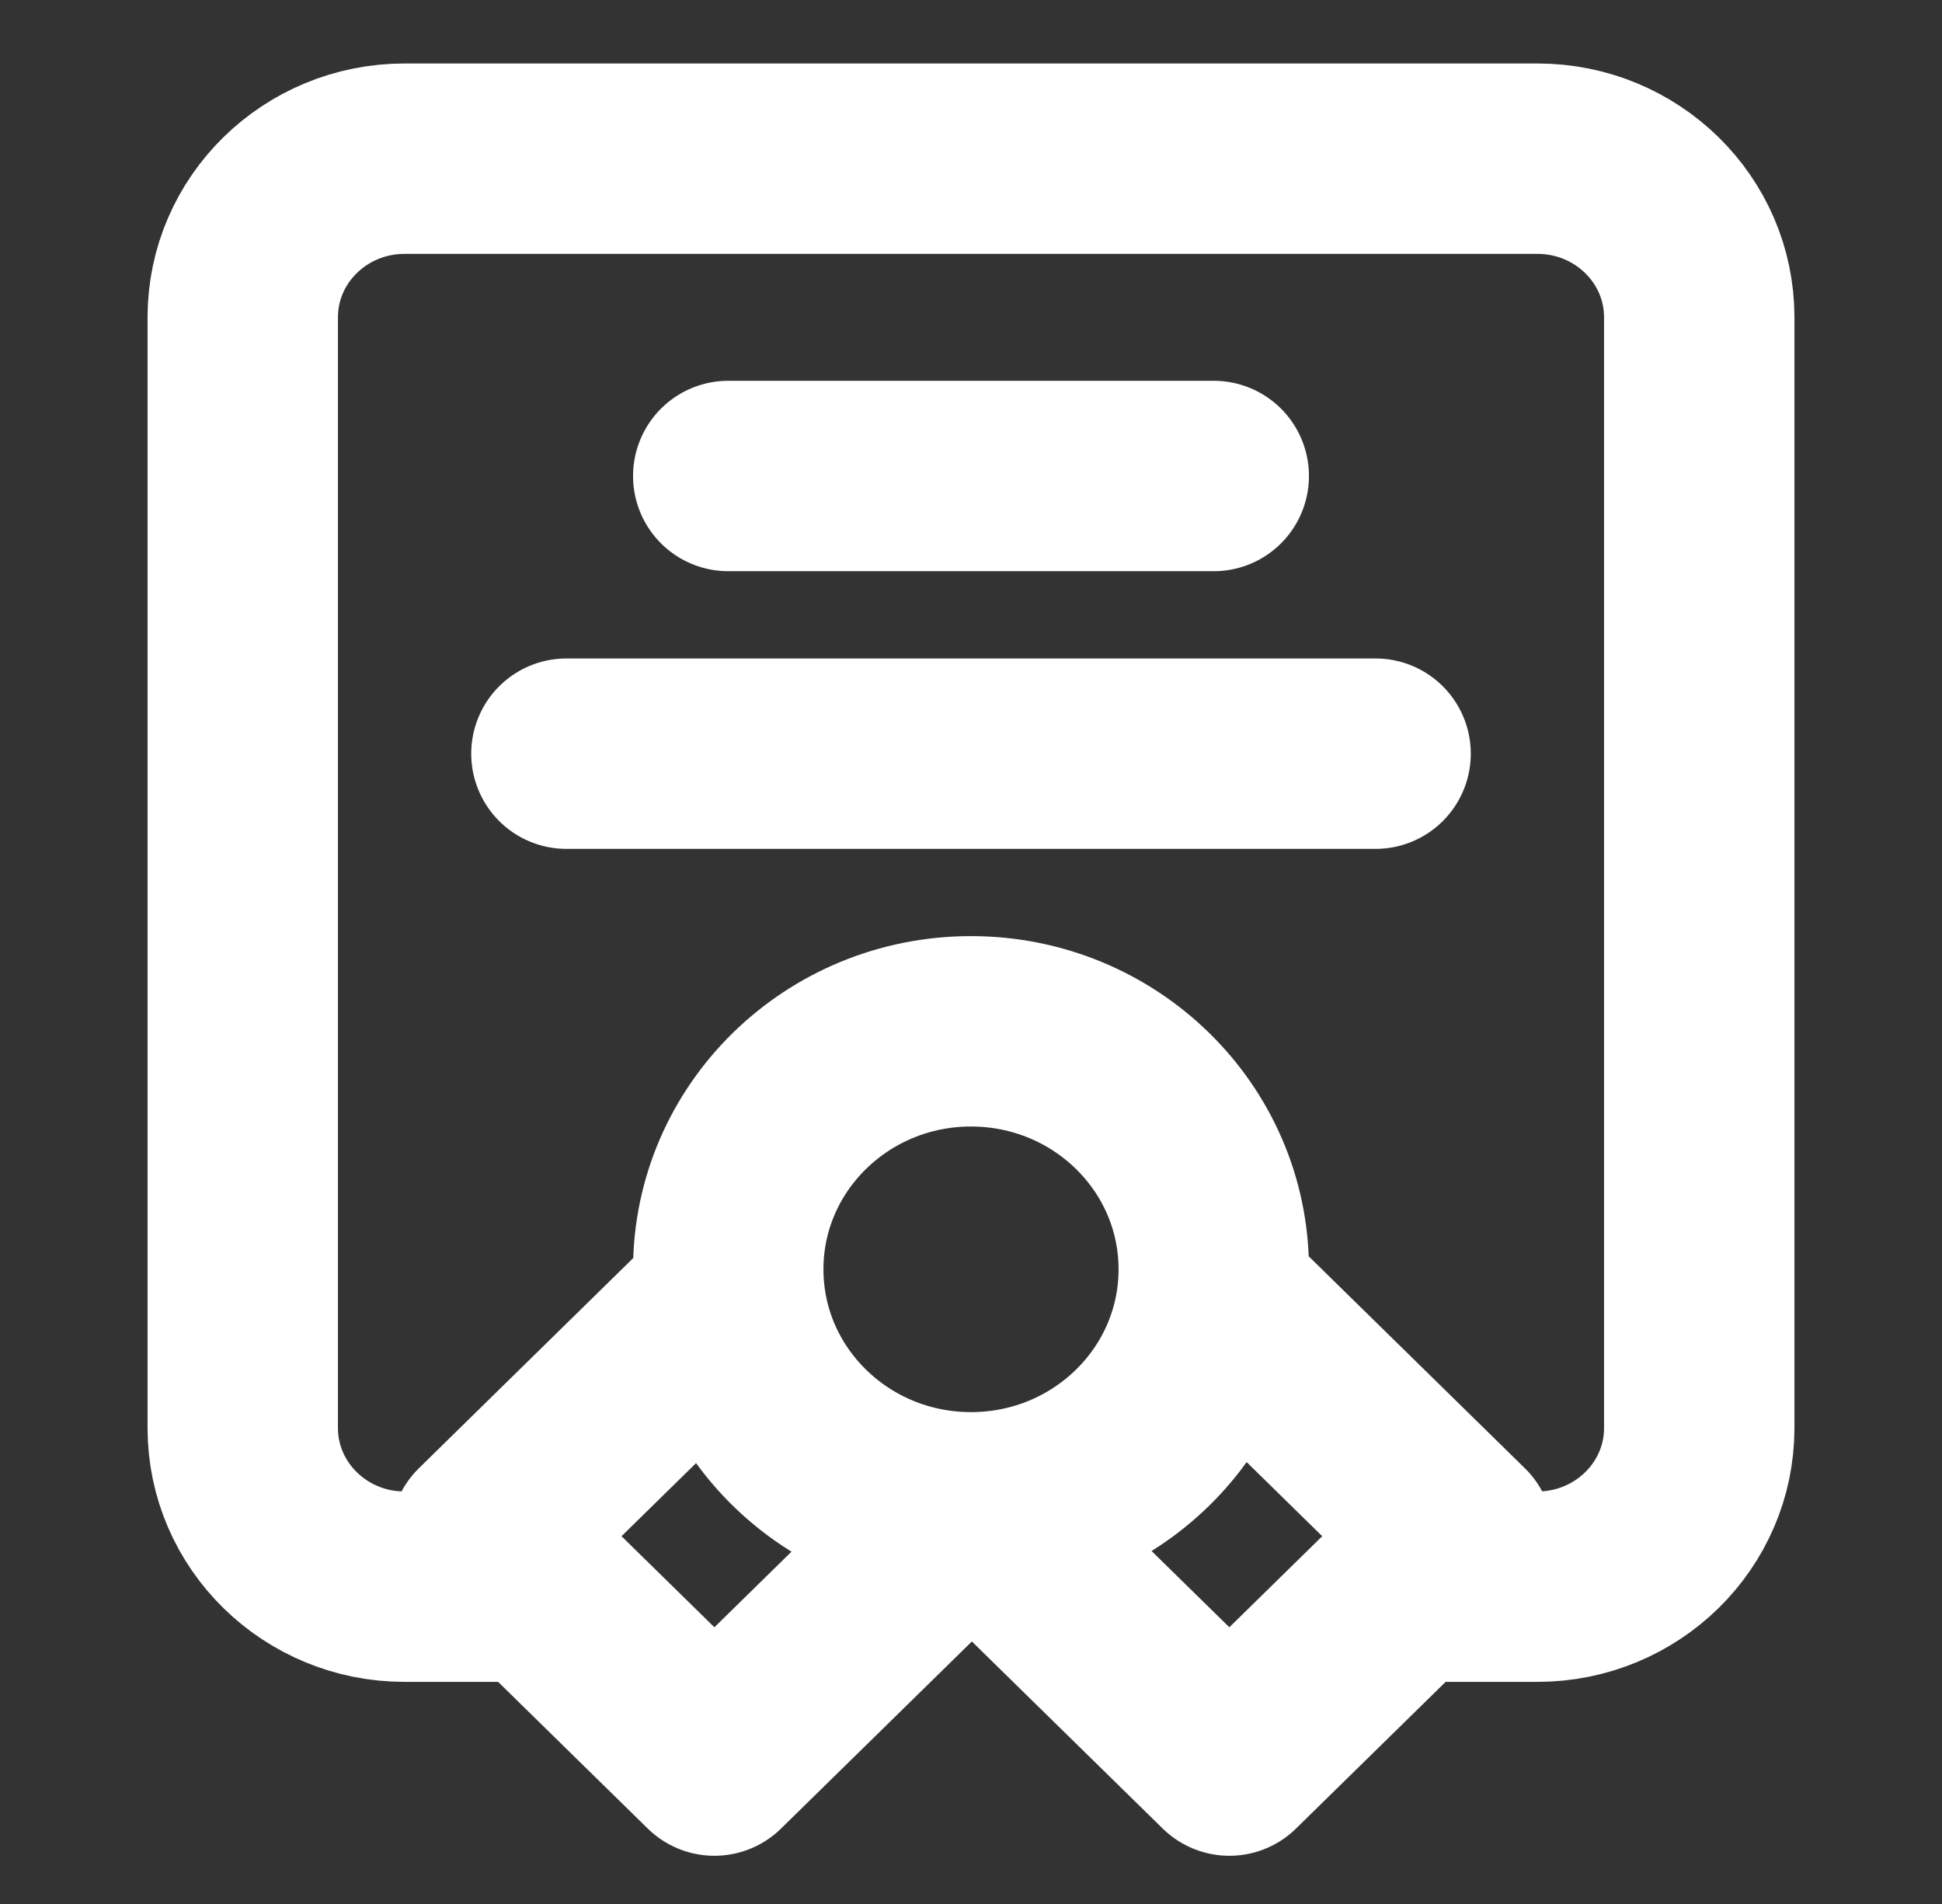 <svg width="51" height="50" viewBox="0 0 51 50" fill="none" xmlns="http://www.w3.org/2000/svg">
<rect x="0" y="0" width="51" height="50" fill="#333333" stroke="none"/>
<path d="M13.812 41.667H10.625C8.278 41.667 6.375 39.801 6.375 37.5V8.333C6.375 6.032 8.278 4.167 10.625 4.167H40.375C42.722 4.167 44.625 6.032 44.625 8.333V37.5C44.625 39.801 42.722 41.667 40.375 41.667H37.188M25.5 39.583C29.021 39.583 31.875 36.785 31.875 33.333C31.875 29.881 29.021 27.083 25.5 27.083C21.979 27.083 19.125 29.881 19.125 33.333C19.125 36.785 21.979 39.583 25.5 39.583ZM25.5 39.583L25.546 39.583L18.761 46.234L12.751 40.342L19.167 34.051M25.5 39.583L32.285 46.234L38.295 40.342L31.879 34.051M19.125 12.5H31.875M14.875 19.792H36.125" stroke="white" stroke-width="5" stroke-linecap="round" stroke-linejoin="round"/>
</svg>
